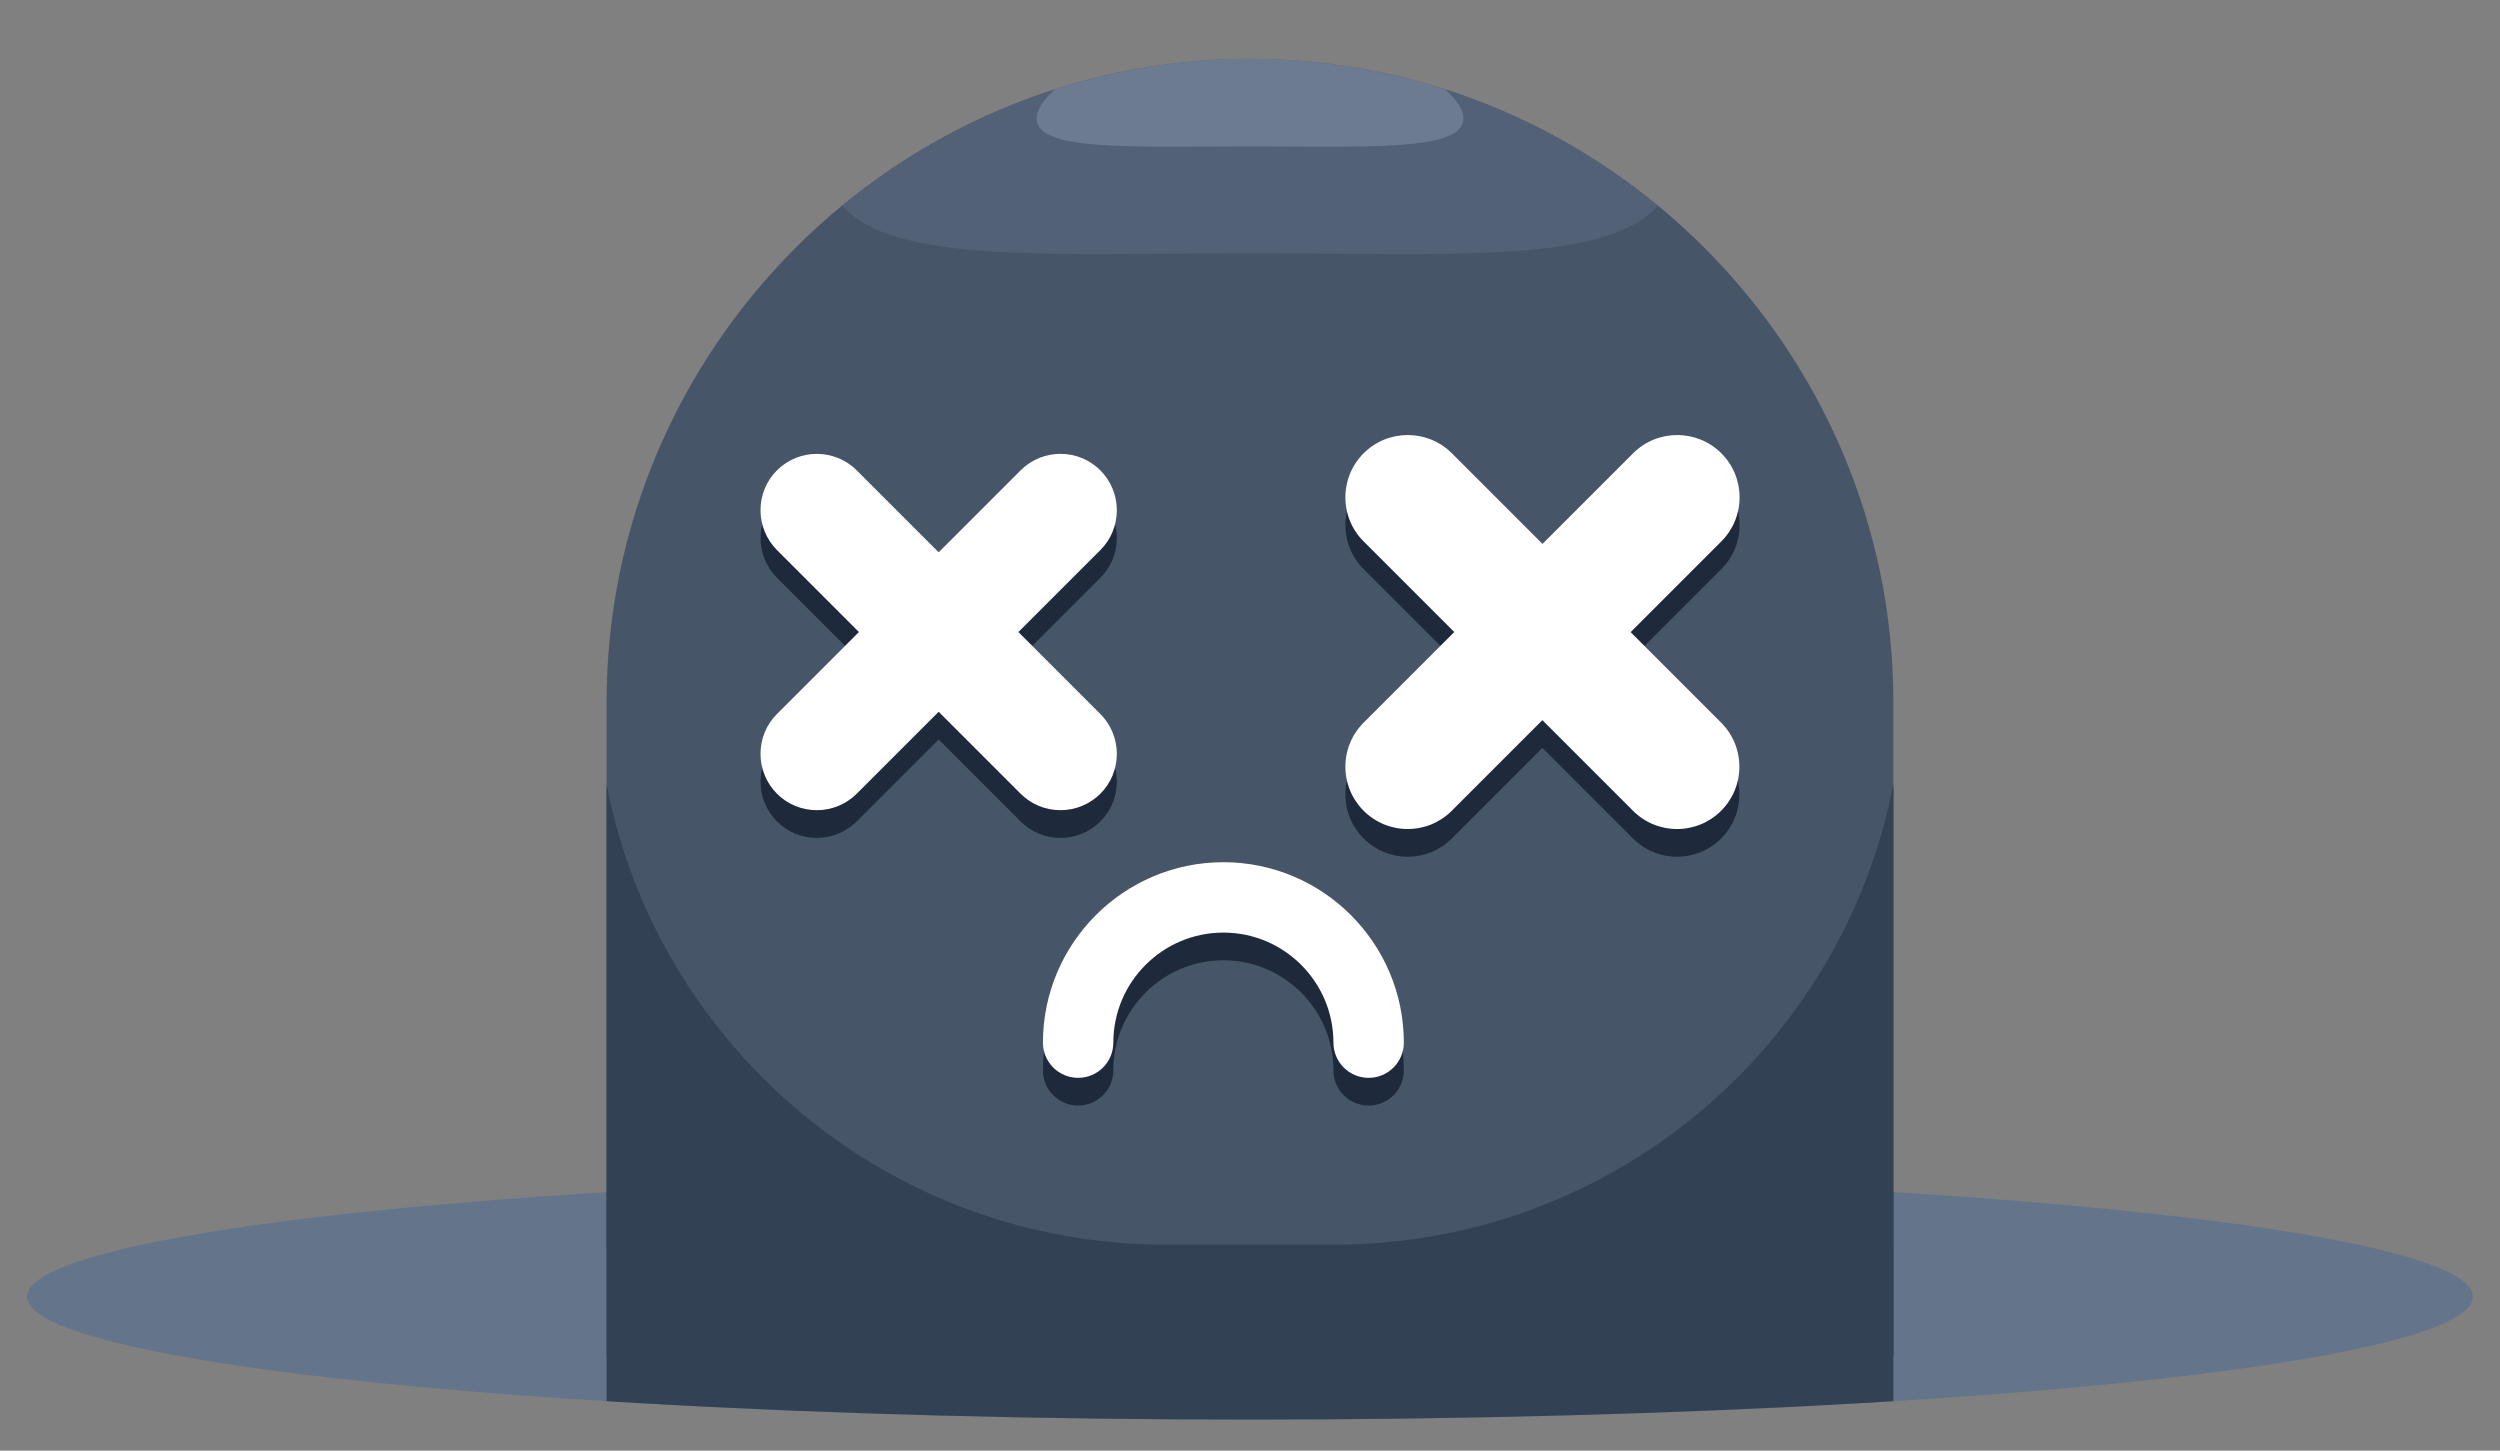<?xml version="1.0" encoding="UTF-8"?>
<svg id="OBJECTS" xmlns="http://www.w3.org/2000/svg" xmlns:xlink="http://www.w3.org/1999/xlink" viewBox="0 0 250.78 145.52">
  <rect x="0" y="0" width="250.78" height="145.52" fill="#808080" stroke="none"/>
  <defs>
    <style>
      .cls-1 {
        fill: #fff;
      }

      .cls-2 {
        fill: #334155;
      }

      .cls-3 {
        clip-path: url(#clippath-1);
      }

      .cls-4 {
        fill: #1e293b;
      }

      .cls-5 {
        fill: #475569;
      }

      .cls-6, .cls-7 {
        fill: #64748b;
      }

      .cls-6, .cls-8 {
        opacity: .4;
      }

      .cls-8 {
        fill: #94a3b8;
      }
    </style>
    <clipPath id="clippath-1">
      <ellipse class="cls-7" cx="125.39" cy="130.07" rx="122.67" ry="12.33"/>
    </clipPath>
  </defs>
  <g>
    <ellipse class="cls-7" cx="125.39" cy="130.07" rx="122.67" ry="12.33"/>
    <g class="cls-3">
      <path class="cls-2" d="M60.85,85.66v57.39h129.08v-57.39"/>
    </g>
  </g>
  <path class="cls-5" d="M189.93,125.05v-54.61c0-35.5-29.04-64.54-64.54-64.54h0c-35.5,0-64.54,29.04-64.54,64.54v54.61h129.08Z"/>
  <g>
    <path class="cls-4" d="M110.38,82.4c1.07-1.07,1.65-2.49,1.65-4s-.59-2.93-1.65-4l-8.22-8.22,8.22-8.22c1.07-1.07,1.65-2.49,1.65-4s-.59-2.93-1.65-4c-2.21-2.2-5.79-2.21-8,0l-8.22,8.22-8.22-8.22c-2.21-2.2-5.8-2.2-8,0h0c-1.07,1.07-1.65,2.49-1.65,4s.59,2.93,1.65,4l8.22,8.22-8.22,8.22c-1.07,1.07-1.65,2.49-1.65,4s.59,2.93,1.65,4h0c1.07,1.07,2.49,1.65,4,1.65s2.93-.59,4-1.65l8.22-8.22,8.22,8.22c1.07,1.07,2.49,1.65,4,1.65s2.93-.59,4-1.65Z"/>
    <path class="cls-4" d="M163.58,66.18l9.09-9.09c1.18-1.18,1.83-2.75,1.83-4.42s-.65-3.24-1.83-4.42c-2.44-2.44-6.41-2.44-8.85,0l-9.09,9.09-9.09-9.09c-2.44-2.44-6.41-2.44-8.85,0h0c-1.18,1.18-1.83,2.75-1.83,4.42s.65,3.25,1.83,4.42l9.09,9.09-9.09,9.09c-1.18,1.18-1.83,2.75-1.83,4.42s.65,3.24,1.83,4.42h0c1.18,1.18,2.75,1.83,4.42,1.83s3.24-.65,4.42-1.83l9.09-9.09,9.09,9.09c1.18,1.18,2.75,1.83,4.42,1.83s3.24-.65,4.42-1.83c1.18-1.18,1.83-2.75,1.83-4.42s-.65-3.24-1.83-4.42l-9.09-9.09Z"/>
    <path class="cls-4" d="M122.72,89.27c-9.98,0-18.1,8.12-18.1,18.1,0,1.95,1.58,3.53,3.53,3.53s3.53-1.58,3.53-3.53c0-6.09,4.95-11.04,11.04-11.04s11.04,4.95,11.04,11.04c0,1.95,1.58,3.53,3.53,3.53s3.53-1.58,3.53-3.53c0-9.98-8.12-18.1-18.1-18.1Z"/>
  </g>
  <path class="cls-6" d="M125.39,25.4c19.4,0,35.76,1.16,40.92-4.77-11.16-9.19-25.42-14.72-40.92-14.72h0c-15.49,0-29.76,5.54-40.92,14.72,5.16,5.92,21.52,4.77,40.92,4.77Z"/>
  <path class="cls-2" d="M60.85,78.66v57.39h129.08v-57.39c-5.15,26.55-28.47,46.19-56.05,46.19h-16.99c-27.57,0-50.9-19.63-56.05-46.19Z"/>
  <g>
    <path class="cls-1" d="M110.38,79.62c1.07-1.07,1.65-2.49,1.65-4s-.59-2.93-1.65-4l-8.22-8.22,8.22-8.22c1.07-1.07,1.65-2.49,1.65-4s-.59-2.93-1.65-4c-2.21-2.2-5.79-2.21-8,0l-8.22,8.22-8.22-8.22c-2.21-2.2-5.8-2.2-8,0h0c-1.07,1.07-1.65,2.49-1.65,4s.59,2.93,1.65,4l8.22,8.22-8.22,8.22c-1.07,1.07-1.65,2.49-1.65,4s.59,2.93,1.65,4h0c1.07,1.07,2.49,1.65,4,1.65s2.93-.59,4-1.65l8.22-8.22,8.22,8.22c1.07,1.07,2.49,1.65,4,1.65s2.93-.59,4-1.65Z"/>
    <path class="cls-1" d="M163.58,63.4l9.09-9.09c1.18-1.18,1.83-2.75,1.83-4.42s-.65-3.24-1.83-4.42c-2.44-2.44-6.41-2.44-8.85,0l-9.09,9.09-9.09-9.09c-2.44-2.44-6.41-2.44-8.85,0h0c-1.18,1.18-1.83,2.75-1.83,4.42s.65,3.25,1.83,4.42l9.09,9.09-9.09,9.09c-1.18,1.18-1.83,2.75-1.83,4.42s.65,3.24,1.83,4.42h0c1.18,1.18,2.75,1.83,4.42,1.83s3.24-.65,4.42-1.83l9.09-9.09,9.09,9.09c1.18,1.18,2.75,1.83,4.42,1.83s3.24-.65,4.42-1.83c1.18-1.18,1.83-2.75,1.83-4.42s-.65-3.24-1.83-4.42l-9.09-9.09Z"/>
    <path class="cls-1" d="M122.72,86.49c-9.98,0-18.1,8.12-18.1,18.1,0,1.95,1.58,3.53,3.53,3.53s3.53-1.58,3.53-3.53c0-6.09,4.95-11.04,11.04-11.04s11.04,4.95,11.04,11.04c0,1.95,1.58,3.53,3.53,3.53s3.53-1.58,3.53-3.53c0-9.98-8.12-18.1-18.1-18.1Z"/>
  </g>
  <path class="cls-8" d="M125.39,14.69c11.82,0,21.4.5,21.4-2.79,0-.86-.66-1.89-1.84-2.94-6.18-1.98-12.75-3.06-19.56-3.06h0c-6.81,0-13.38,1.08-19.56,3.06-1.17,1.05-1.84,2.08-1.84,2.94,0,3.28,9.58,2.79,21.4,2.79Z"/>
</svg>